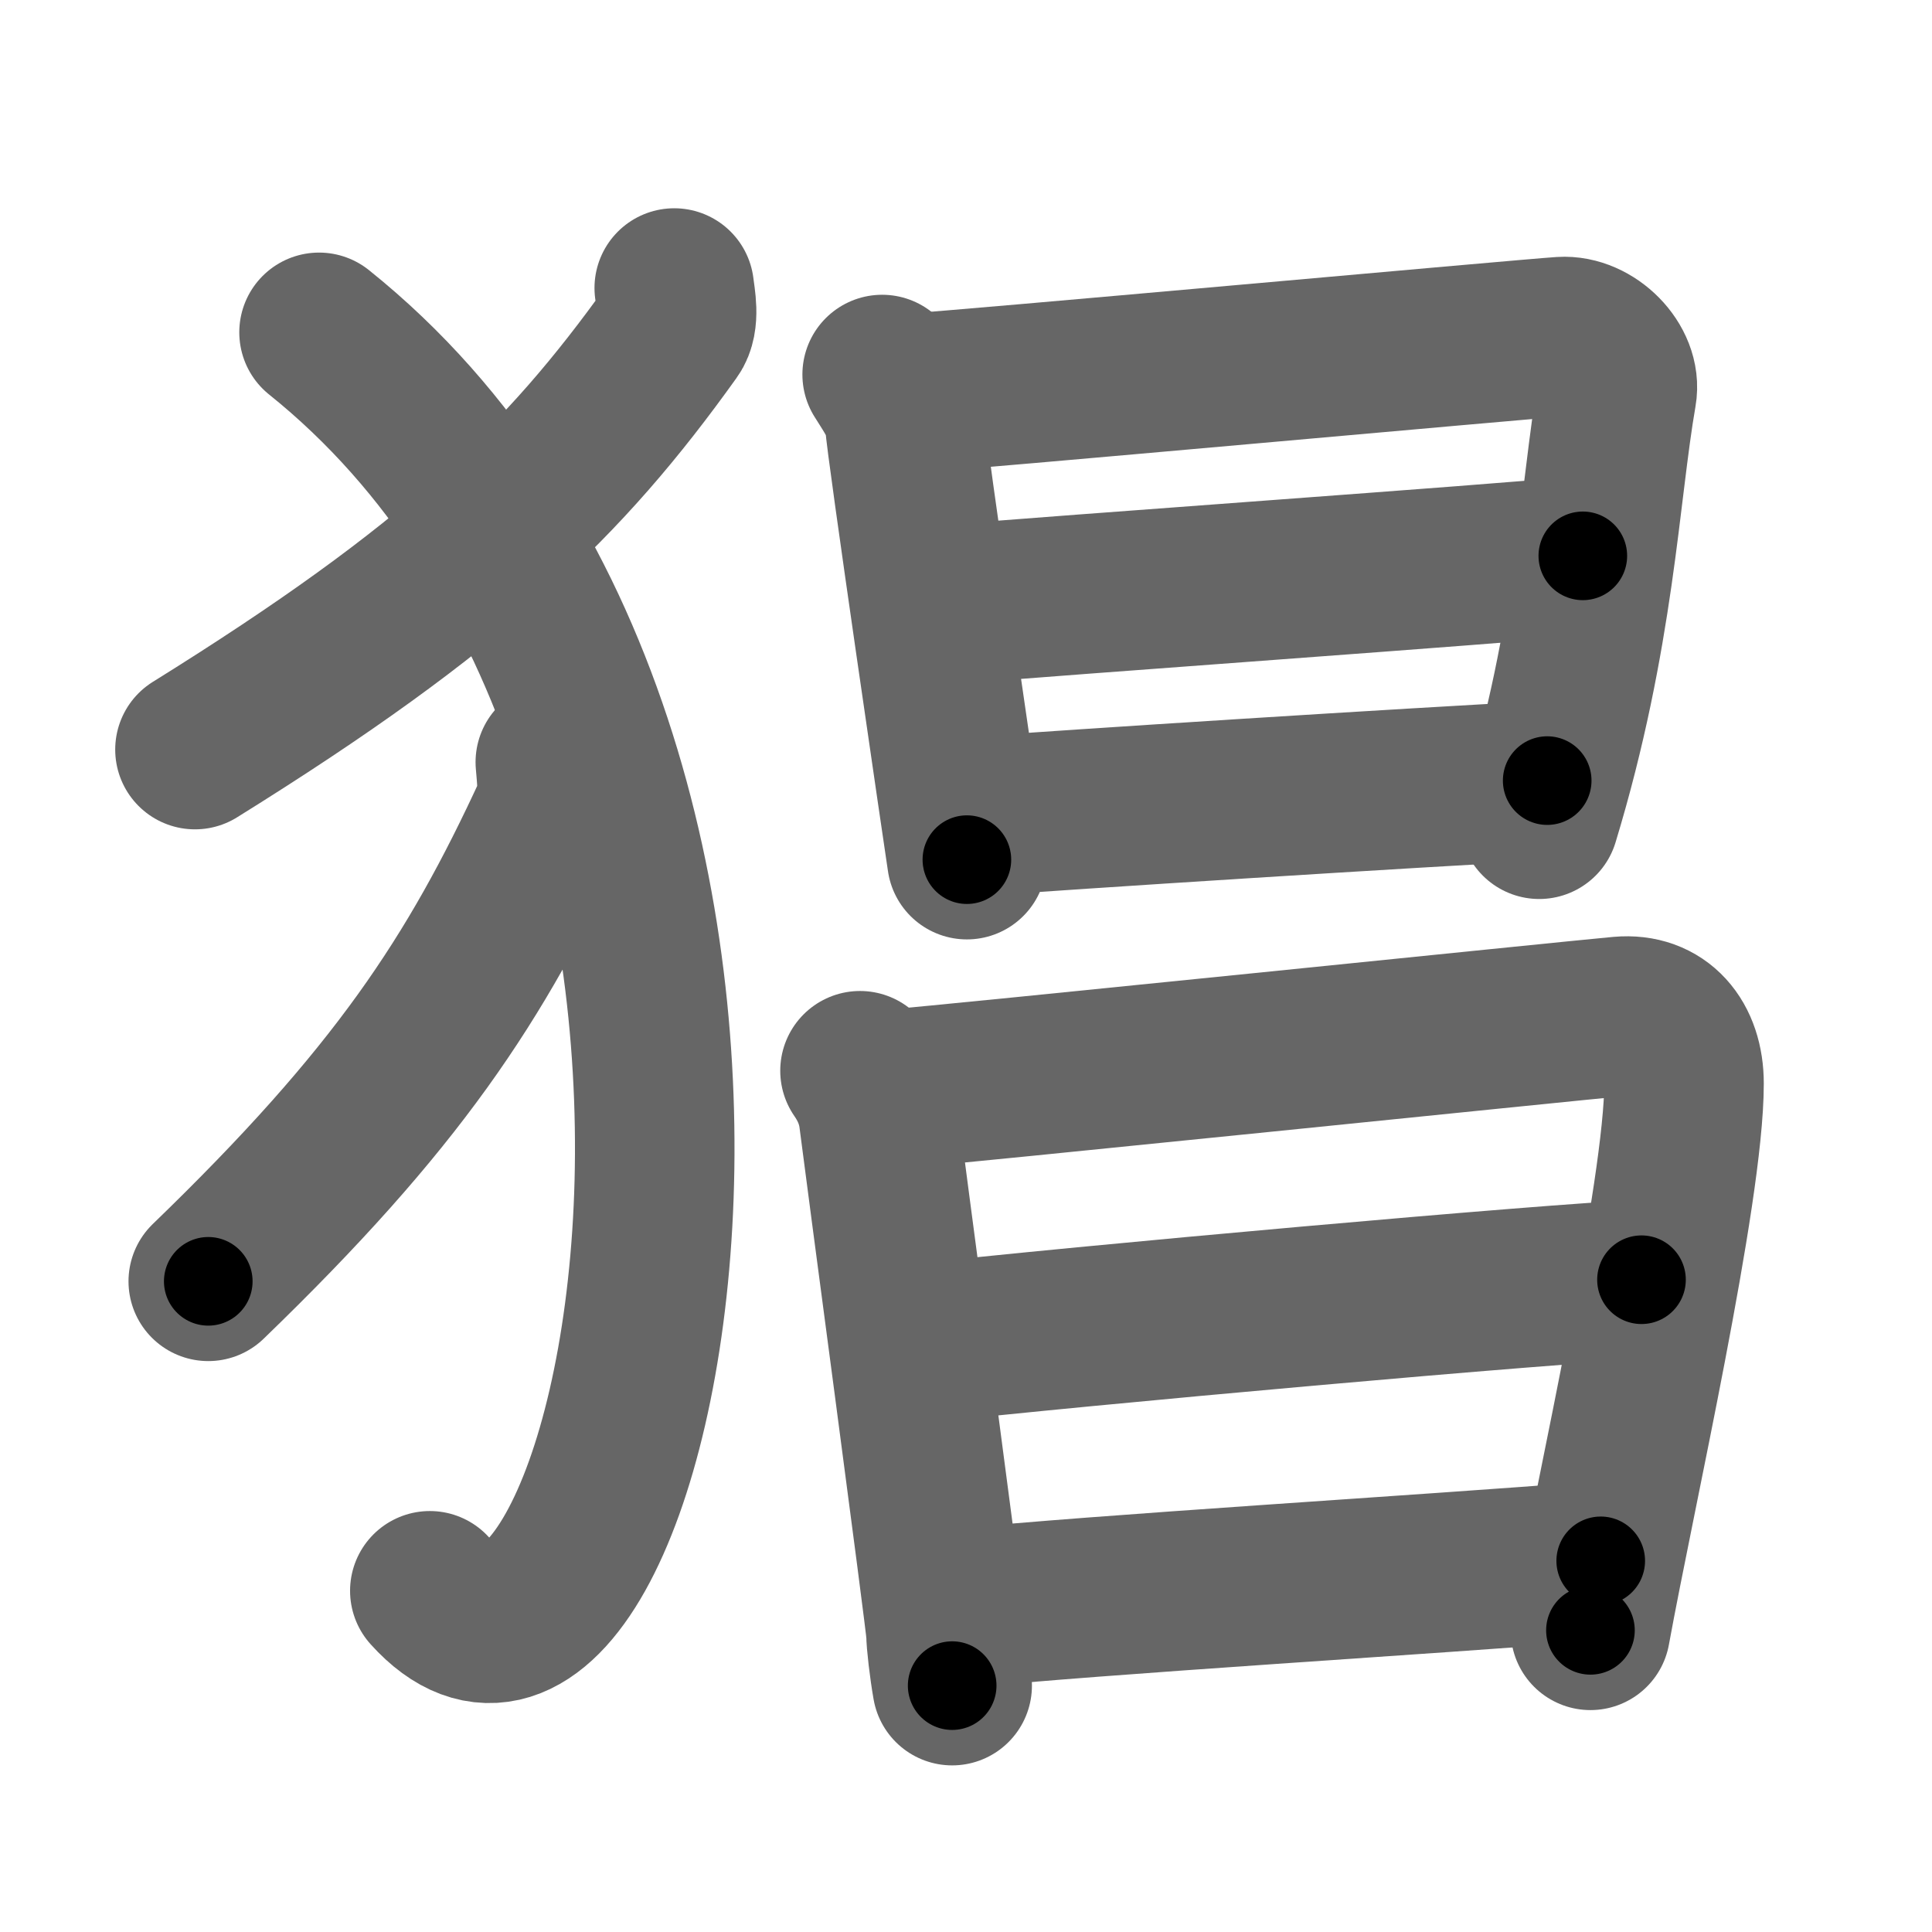 <svg xmlns="http://www.w3.org/2000/svg" width="109" height="109" viewBox="0 0 109 109" id="7316"><g fill="none" stroke="#666" stroke-width="9" stroke-linecap="round" stroke-linejoin="round"><g><g><path d="M38.04,16.25c0.07,0.61,0.33,1.8-0.15,2.46C31.84,27.17,25.7,33.15,11,42.29" /><path d="M18,18.75c30.25,24.25,17.96,84.03,6.25,71" /><path d="M31.33,43c0.05,0.69,0.24,2.02-0.11,2.77c-4.38,9.51-8.83,16.24-19.47,26.52" /></g><g><g><path d="M49.77,21.13c0.39,0.64,1.28,1.88,1.28,2.73c0,0.85,3.37,23.79,3.5,24.64" /><path d="M51.69,22.16c2.2-0.11,34.41-3.04,36.42-3.17c1.67-0.11,3.39,1.62,3.11,3.19C90.24,27.8,90,35.82,86.84,46.22" /><path d="M53.08,34.15C60.5,33.52,84,31.87,89.3,31.36" /><path d="M54.44,46.11c6.06-0.46,25.31-1.68,32.85-2.07" /></g><g><path d="M48.52,60.41c0.52,0.75,0.92,1.61,1.05,2.63c0.3,2.42,3.8,28.57,3.8,29.08c0,0.51,0.17,1.96,0.35,2.98" /><path d="M50.44,61.44c2.95-0.22,38.29-3.86,40.98-4.1c2.24-0.2,3.59,1.41,3.59,3.79c0,6.11-3.87,23.12-5.28,30.85" /><path d="M51.91,75.8c8.48-0.97,36.18-3.45,40.7-3.6" /><path d="M54,90.76c8.14-0.82,26.17-1.89,36.31-2.7" /></g></g></g></g><g fill="none" stroke="#000" stroke-width="5" stroke-linecap="round" stroke-linejoin="round"><path d="M38.04,16.25c0.07,0.61,0.33,1.8-0.15,2.46C31.84,27.17,25.7,33.15,11,42.29" stroke-dasharray="38.562" stroke-dashoffset="38.562"><animate attributeName="stroke-dashoffset" values="38.562;38.562;0" dur="0.386s" fill="freeze" begin="0s;7316.click" /></path><path d="M18,18.75c30.25,24.25,17.96,84.03,6.25,71" stroke-dasharray="85.413" stroke-dashoffset="85.413"><animate attributeName="stroke-dashoffset" values="85.413" fill="freeze" begin="7316.click" /><animate attributeName="stroke-dashoffset" values="85.413;85.413;0" keyTimes="0;0.375;1" dur="1.028s" fill="freeze" begin="0s;7316.click" /></path><path d="M31.33,43c0.05,0.69,0.24,2.02-0.11,2.77c-4.38,9.51-8.83,16.24-19.47,26.52" stroke-dasharray="35.931" stroke-dashoffset="35.931"><animate attributeName="stroke-dashoffset" values="35.931" fill="freeze" begin="7316.click" /><animate attributeName="stroke-dashoffset" values="35.931;35.931;0" keyTimes="0;0.741;1" dur="1.387s" fill="freeze" begin="0s;7316.click" /></path><path d="M49.77,21.13c0.39,0.64,1.28,1.88,1.28,2.73c0,0.85,3.37,23.79,3.5,24.64" stroke-dasharray="27.937" stroke-dashoffset="27.937"><animate attributeName="stroke-dashoffset" values="27.937" fill="freeze" begin="7316.click" /><animate attributeName="stroke-dashoffset" values="27.937;27.937;0" keyTimes="0;0.833;1" dur="1.666s" fill="freeze" begin="0s;7316.click" /></path><path d="M51.69,22.16c2.2-0.11,34.41-3.04,36.42-3.17c1.67-0.11,3.39,1.62,3.11,3.19C90.24,27.8,90,35.82,86.84,46.22" stroke-dasharray="66.05" stroke-dashoffset="66.05"><animate attributeName="stroke-dashoffset" values="66.05" fill="freeze" begin="7316.click" /><animate attributeName="stroke-dashoffset" values="66.05;66.05;0" keyTimes="0;0.77;1" dur="2.163s" fill="freeze" begin="0s;7316.click" /></path><path d="M53.08,34.15C60.5,33.52,84,31.87,89.3,31.36" stroke-dasharray="36.329" stroke-dashoffset="36.329"><animate attributeName="stroke-dashoffset" values="36.329" fill="freeze" begin="7316.click" /><animate attributeName="stroke-dashoffset" values="36.329;36.329;0" keyTimes="0;0.856;1" dur="2.526s" fill="freeze" begin="0s;7316.click" /></path><path d="M54.44,46.11c6.06-0.46,25.31-1.68,32.85-2.07" stroke-dasharray="32.917" stroke-dashoffset="32.917"><animate attributeName="stroke-dashoffset" values="32.917" fill="freeze" begin="7316.click" /><animate attributeName="stroke-dashoffset" values="32.917;32.917;0" keyTimes="0;0.885;1" dur="2.855s" fill="freeze" begin="0s;7316.click" /></path><path d="M48.52,60.41c0.52,0.75,0.92,1.61,1.05,2.63c0.3,2.42,3.8,28.57,3.8,29.08c0,0.51,0.17,1.96,0.35,2.98" stroke-dasharray="35.191" stroke-dashoffset="35.191"><animate attributeName="stroke-dashoffset" values="35.191" fill="freeze" begin="7316.click" /><animate attributeName="stroke-dashoffset" values="35.191;35.191;0" keyTimes="0;0.89;1" dur="3.207s" fill="freeze" begin="0s;7316.click" /></path><path d="M50.44,61.44c2.95-0.22,38.29-3.86,40.98-4.1c2.24-0.2,3.59,1.41,3.59,3.79c0,6.11-3.87,23.12-5.28,30.85" stroke-dasharray="78.498" stroke-dashoffset="78.498"><animate attributeName="stroke-dashoffset" values="78.498" fill="freeze" begin="7316.click" /><animate attributeName="stroke-dashoffset" values="78.498;78.498;0" keyTimes="0;0.845;1" dur="3.797s" fill="freeze" begin="0s;7316.click" /></path><path d="M51.91,75.8c8.48-0.97,36.18-3.45,40.7-3.6" stroke-dasharray="40.863" stroke-dashoffset="40.863"><animate attributeName="stroke-dashoffset" values="40.863" fill="freeze" begin="7316.click" /><animate attributeName="stroke-dashoffset" values="40.863;40.863;0" keyTimes="0;0.903;1" dur="4.206s" fill="freeze" begin="0s;7316.click" /></path><path d="M54,90.76c8.14-0.82,26.17-1.89,36.31-2.7" stroke-dasharray="36.412" stroke-dashoffset="36.412"><animate attributeName="stroke-dashoffset" values="36.412" fill="freeze" begin="7316.click" /><animate attributeName="stroke-dashoffset" values="36.412;36.412;0" keyTimes="0;0.92;1" dur="4.57s" fill="freeze" begin="0s;7316.click" /></path></g></svg>